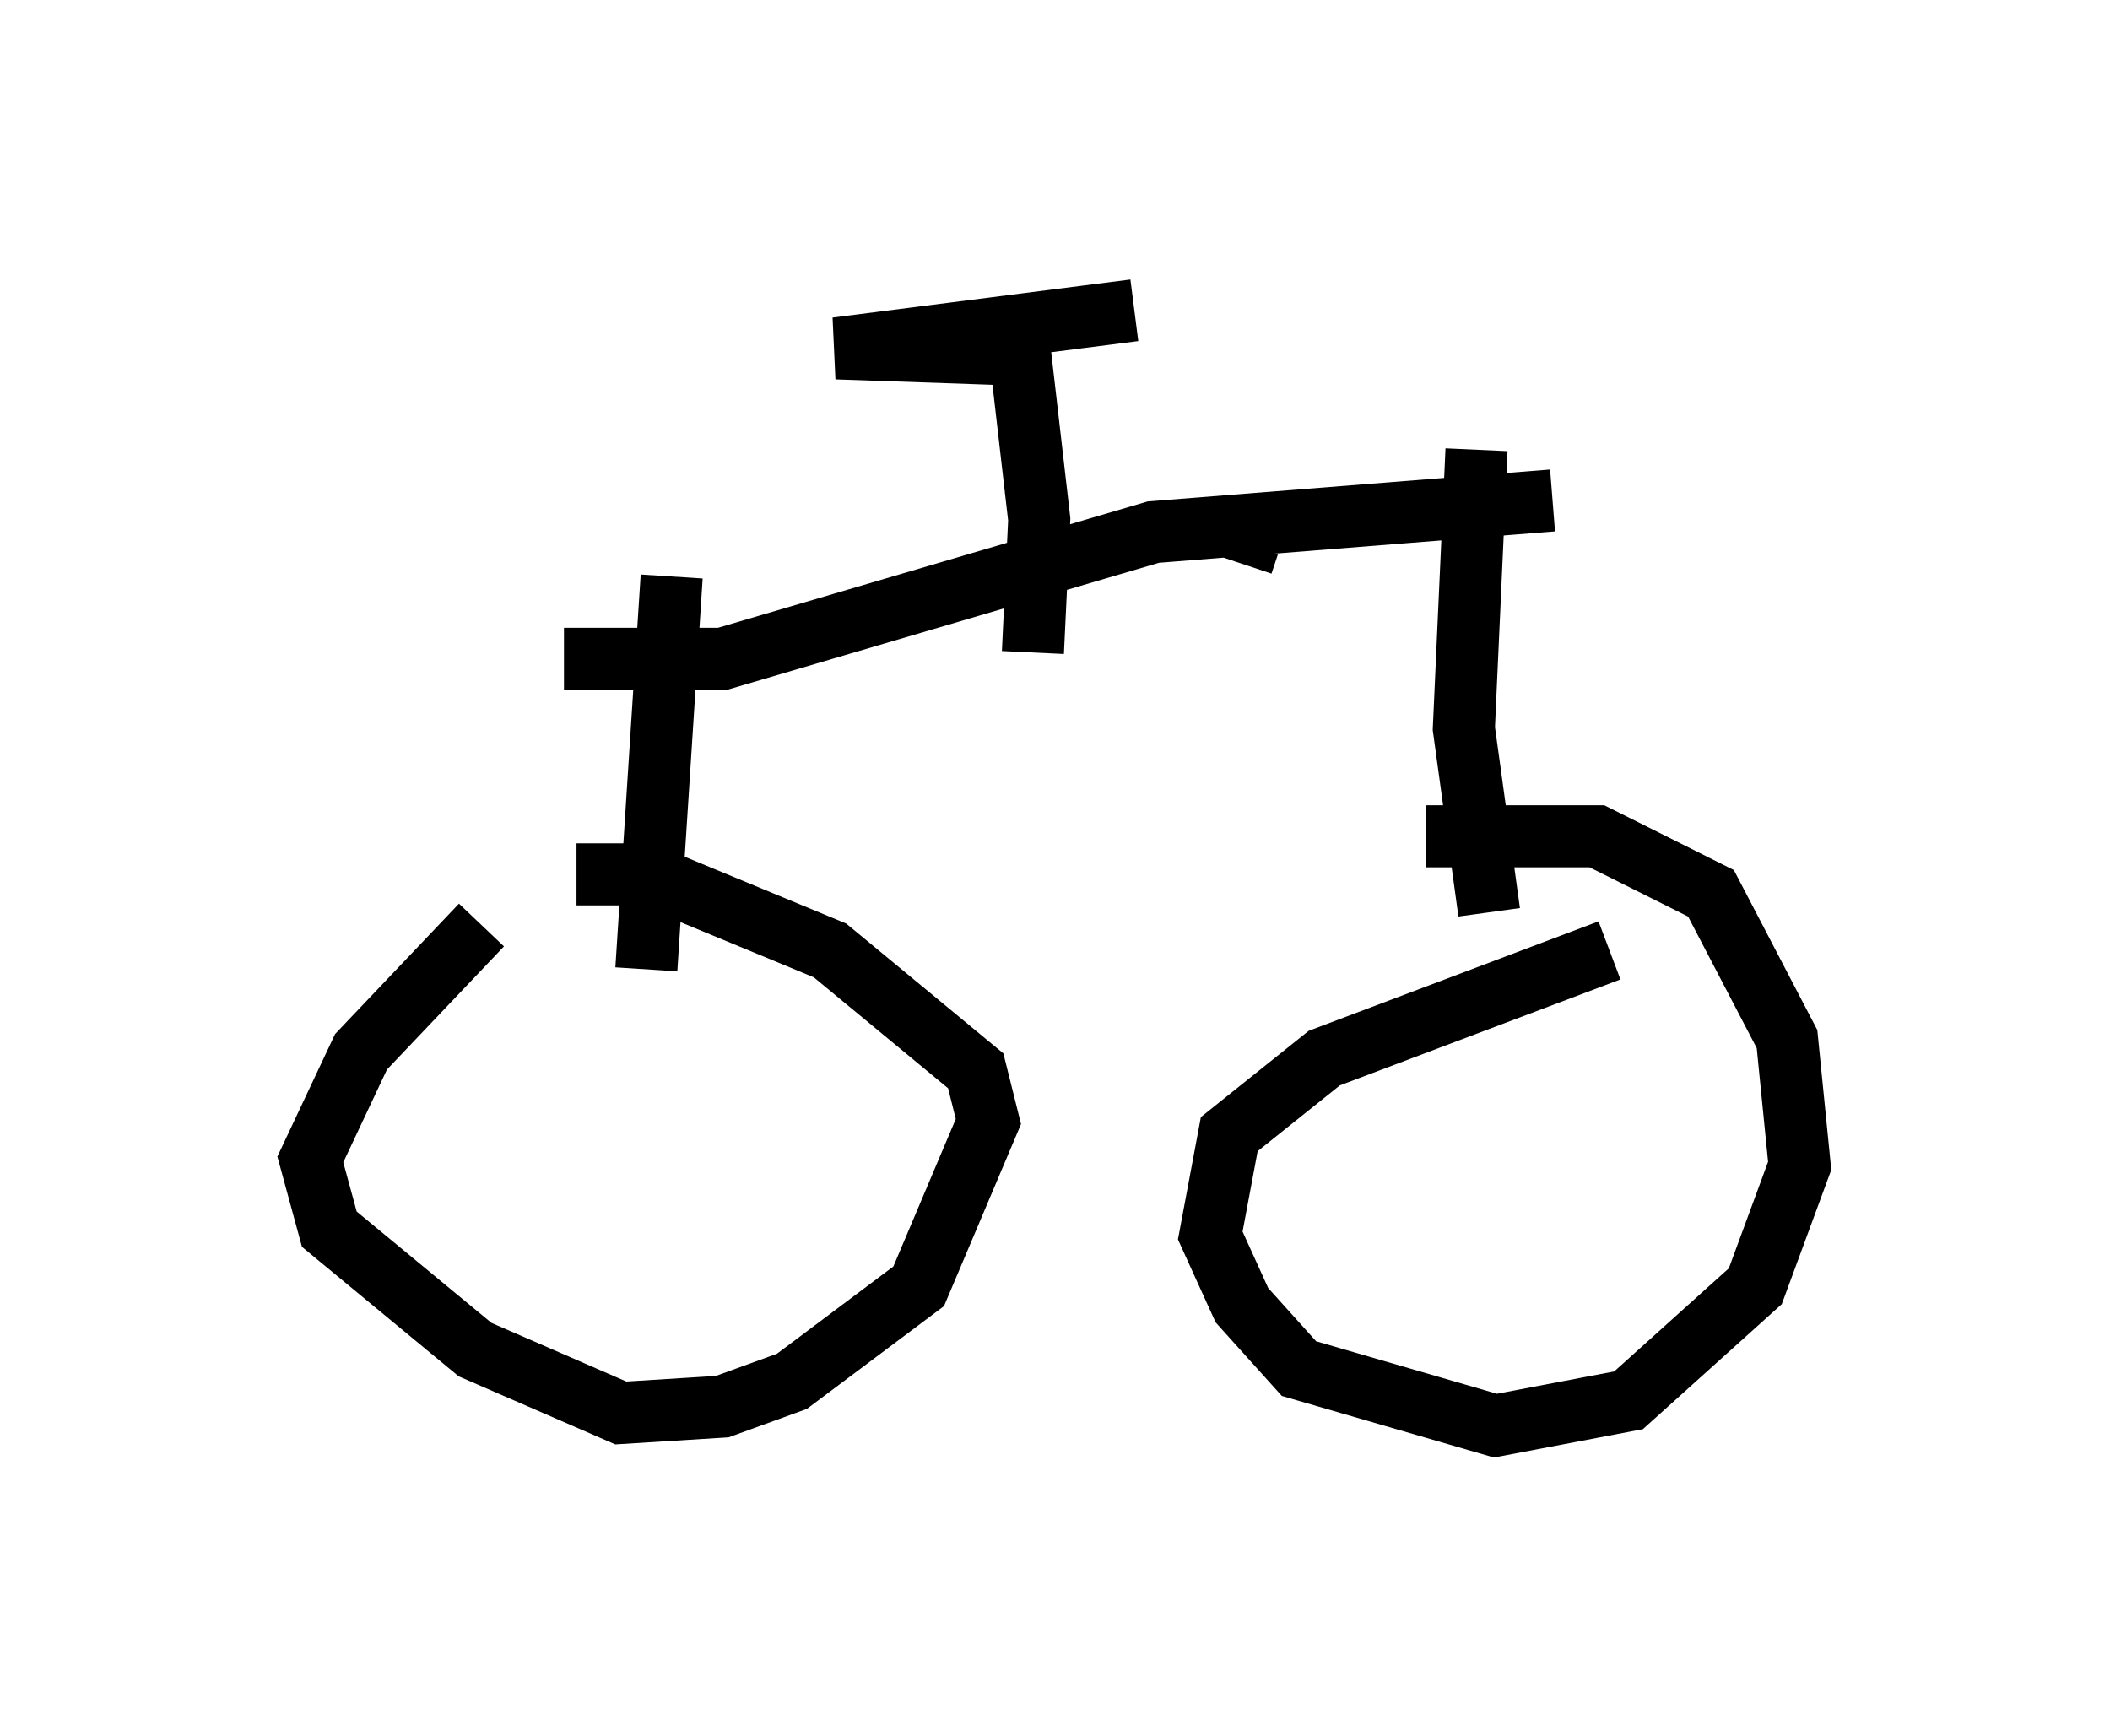 <?xml version="1.0" encoding="utf-8" ?>
<svg baseProfile="full" height="27.967" version="1.1" width="33.99" xmlns="http://www.w3.org/2000/svg" xmlns:ev="http://www.w3.org/2001/xml-events" xmlns:xlink="http://www.w3.org/1999/xlink"><defs /><rect fill="white" height="27.967" width="33.99" x="0" y="0" /><path d="M9.594, 13.677 m-1.838, 1.225 l-1.94, 2.042 -0.817, 1.735 l0.306, 1.123 2.348, 1.94 l2.348, 1.021 1.633, -0.102 l1.123, -0.408 2.042, -1.531 l1.123, -2.654 -0.204, -0.817 l-2.348, -1.94 -2.96, -1.225 l-1.123, 0.0 m16.64, 1.225 l-4.594, 1.735 -1.531, 1.225 l-0.306, 1.633 0.51, 1.123 l0.919, 1.021 3.165, 0.919 l2.144, -0.408 2.042, -1.838 l0.715, -1.94 -0.204, -2.042 l-1.225, -2.348 -1.838, -0.919 l-2.756, 0.0 m-12.556, 2.144 l0.408, -6.329 m13.169, 5.41 l-0.408, -2.96 0.204, -4.492 m-14.7, 3.369 l2.552, 0.0 6.942, -2.042 l6.431, -0.51 m-5.002, 1.021 l0.102, -0.306 m-3.471, 1.735 l0.102, -2.144 -0.306, -2.654 l-2.96, -0.102 4.798, -0.613 " fill="none" stroke="black" stroke-width="1" /></svg>